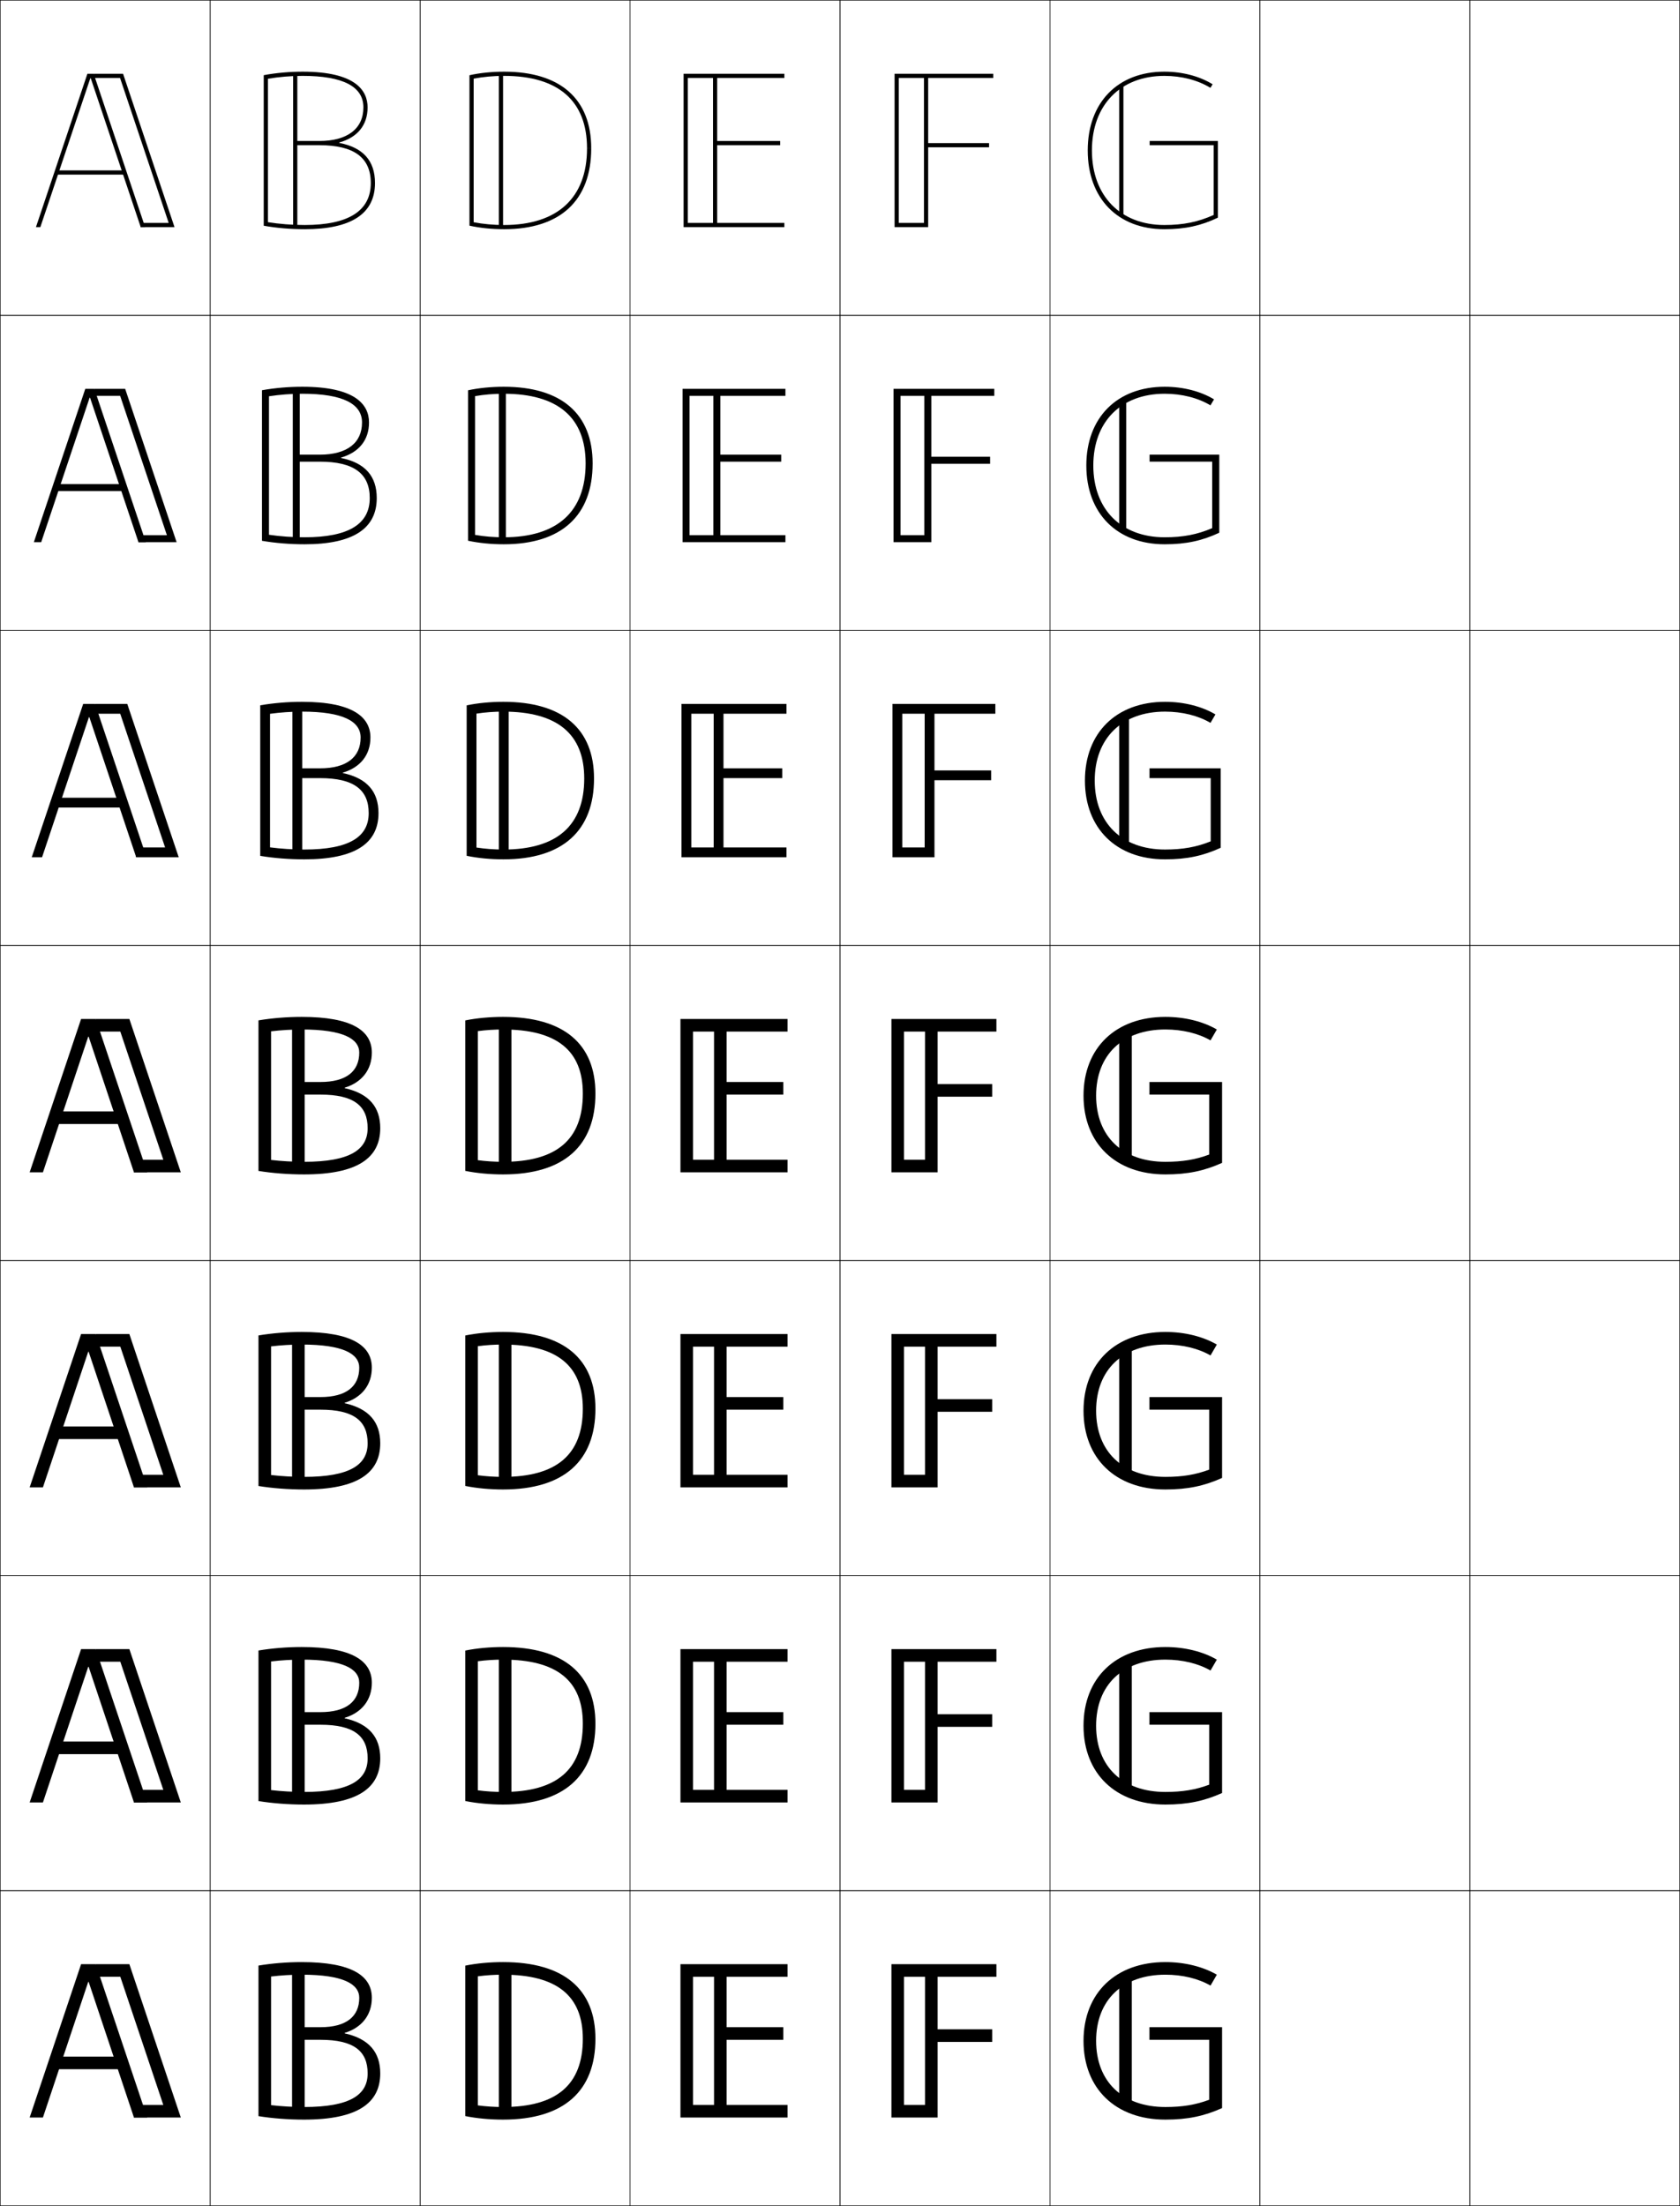 <?xml version="1.0" encoding="utf-8"?>
<!-- Generator: Adobe Illustrator 11 Build 225, SVG Export Plug-In . SVG Version: 6.0.0 Build 78)  -->
<!DOCTYPE svg PUBLIC "-//W3C//DTD SVG 1.0//EN"    "http://www.w3.org/TR/2001/REC-SVG-20010904/DTD/svg10.dtd">
<svg  xmlns="http://www.w3.org/2000/svg" xmlns:xlink="http://www.w3.org/1999/xlink" xmlns:a="http://ns.adobe.com/AdobeSVGViewerExtensions/3.0/"
	 width="800.25" height="1050.25" viewBox="0 0 800.25 1050.25" overflow="visible" enable-background="new 0 0 800.25 1050.25"
	 xml:space="preserve">
		<g id="レイヤー1">
			<g>
				<rect x="0.125" y="0.125" fill="none" stroke="#000000" stroke-width="0.25" width="100" height="150"/> 
				<rect x="100.125" y="0.125" fill="none" stroke="#000000" stroke-width="0.25" width="100" height="150"/> 
				<rect x="200.125" y="0.125" fill="none" stroke="#000000" stroke-width="0.25" width="100" height="150"/> 
				<rect x="300.125" y="0.125" fill="none" stroke="#000000" stroke-width="0.25" width="100" height="150"/> 
				<rect x="400.125" y="0.125" fill="none" stroke="#000000" stroke-width="0.25" width="100" height="150"/> 
				<rect x="500.125" y="0.125" fill="none" stroke="#000000" stroke-width="0.25" width="100" height="150"/> 
				<rect x="600.125" y="0.125" fill="none" stroke="#000000" stroke-width="0.25" width="100" height="150"/> 
				<rect x="0.125" y="150.125" fill="none" stroke="#000000" stroke-width="0.25" width="100" height="150"/> 
				<rect x="100.125" y="150.125" fill="none" stroke="#000000" stroke-width="0.25" width="100" height="150"/> 
				<rect x="200.125" y="150.125" fill="none" stroke="#000000" stroke-width="0.25" width="100" height="150"/> 
				<rect x="300.125" y="150.125" fill="none" stroke="#000000" stroke-width="0.25" width="100" height="150"/> 
				<rect x="400.125" y="150.125" fill="none" stroke="#000000" stroke-width="0.25" width="100" height="150"/> 
				<rect x="500.125" y="150.125" fill="none" stroke="#000000" stroke-width="0.25" width="100" height="150"/> 
				<rect x="600.125" y="150.125" fill="none" stroke="#000000" stroke-width="0.25" width="100" height="150"/> 
				<rect x="0.125" y="300.125" fill="none" stroke="#000000" stroke-width="0.25" width="100" height="150"/> 
				<rect x="100.125" y="300.125" fill="none" stroke="#000000" stroke-width="0.25" width="100" height="150"/> 
				<rect x="200.125" y="300.125" fill="none" stroke="#000000" stroke-width="0.25" width="100" height="150"/> 
				<rect x="300.125" y="300.125" fill="none" stroke="#000000" stroke-width="0.25" width="100" height="150"/> 
				<rect x="400.125" y="300.125" fill="none" stroke="#000000" stroke-width="0.25" width="100" height="150"/> 
				<rect x="500.125" y="300.125" fill="none" stroke="#000000" stroke-width="0.25" width="100" height="150"/> 
				<rect x="600.125" y="300.125" fill="none" stroke="#000000" stroke-width="0.25" width="100" height="150"/> 
				<rect x="0.125" y="450.125" fill="none" stroke="#000000" stroke-width="0.25" width="100" height="150"/> 
				<rect x="100.125" y="450.125" fill="none" stroke="#000000" stroke-width="0.25" width="100" height="150"/> 
				<rect x="200.125" y="450.125" fill="none" stroke="#000000" stroke-width="0.25" width="100" height="150"/> 
				<rect x="300.125" y="450.125" fill="none" stroke="#000000" stroke-width="0.25" width="100" height="150"/> 
				<rect x="400.125" y="450.125" fill="none" stroke="#000000" stroke-width="0.25" width="100" height="150"/> 
				<rect x="500.125" y="450.125" fill="none" stroke="#000000" stroke-width="0.25" width="100" height="150"/> 
				<rect x="600.125" y="450.125" fill="none" stroke="#000000" stroke-width="0.25" width="100" height="150"/> 
				<rect x="0.125" y="600.125" fill="none" stroke="#000000" stroke-width="0.25" width="100" height="150"/> 
				<rect x="100.125" y="600.125" fill="none" stroke="#000000" stroke-width="0.25" width="100" height="150"/> 
				<rect x="200.125" y="600.125" fill="none" stroke="#000000" stroke-width="0.25" width="100" height="150"/> 
				<rect x="300.125" y="600.125" fill="none" stroke="#000000" stroke-width="0.25" width="100" height="150"/> 
				<rect x="400.125" y="600.125" fill="none" stroke="#000000" stroke-width="0.25" width="100" height="150"/> 
				<rect x="500.125" y="600.125" fill="none" stroke="#000000" stroke-width="0.25" width="100" height="150"/> 
				<rect x="600.125" y="600.125" fill="none" stroke="#000000" stroke-width="0.25" width="100" height="150"/> 
				<rect x="0.125" y="750.125" fill="none" stroke="#000000" stroke-width="0.25" width="100" height="150"/> 
				<rect x="100.125" y="750.125" fill="none" stroke="#000000" stroke-width="0.25" width="100" height="150"/> 
				<rect x="200.125" y="750.125" fill="none" stroke="#000000" stroke-width="0.25" width="100" height="150"/> 
				<rect x="300.125" y="750.125" fill="none" stroke="#000000" stroke-width="0.25" width="100" height="150"/> 
				<rect x="400.125" y="750.125" fill="none" stroke="#000000" stroke-width="0.25" width="100" height="150"/> 
				<rect x="500.125" y="750.125" fill="none" stroke="#000000" stroke-width="0.25" width="100" height="150"/> 
				<rect x="600.125" y="750.125" fill="none" stroke="#000000" stroke-width="0.25" width="100" height="150"/> 
				<rect x="0.125" y="900.125" fill="none" stroke="#000000" stroke-width="0.25" width="100" height="150"/> 
				<rect x="100.125" y="900.125" fill="none" stroke="#000000" stroke-width="0.25" width="100" height="150"/> 
				<rect x="200.125" y="900.125" fill="none" stroke="#000000" stroke-width="0.25" width="100" height="150"/> 
				<rect x="300.125" y="900.125" fill="none" stroke="#000000" stroke-width="0.25" width="100" height="150"/> 
				<rect x="400.125" y="900.125" fill="none" stroke="#000000" stroke-width="0.25" width="100" height="150"/> 
				<rect x="500.125" y="900.125" fill="none" stroke="#000000" stroke-width="0.25" width="100" height="150"/> 
				<rect x="600.125" y="900.125" fill="none" stroke="#000000" stroke-width="0.25" width="100" height="150"/> 
				<rect x="700.125" y="0.125" fill="none" stroke="#000000" stroke-width="0.25" width="100" height="150"/> 
				<rect x="700.125" y="150.125" fill="none" stroke="#000000" stroke-width="0.25" width="100" height="150"/> 
				<rect x="700.125" y="300.125" fill="none" stroke="#000000" stroke-width="0.25" width="100" height="150"/> 
				<rect x="700.125" y="450.125" fill="none" stroke="#000000" stroke-width="0.25" width="100" height="150"/> 
				<rect x="700.125" y="600.125" fill="none" stroke="#000000" stroke-width="0.25" width="100" height="150"/> 
				<rect x="700.125" y="750.125" fill="none" stroke="#000000" stroke-width="0.25" width="100" height="150"/> 
				<rect x="700.125" y="900.125" fill="none" stroke="#000000" stroke-width="0.25" width="100" height="150"/> 
			</g>
			<g>
				<polygon points="327.625,37.125 327.625,106.125 373.625,106.125 373.625,108.125 325.625,108.125 325.625,35.125 
					373.625,35.125 373.625,37.125 341.625,37.125 341.625,67.125 371.625,67.125 371.625,69.125 341.625,69.125 341.625,106.125 
					339.625,106.125 339.625,37.125 "/>
				<polygon points="343.125,254.792 339.791,254.792 339.791,188.458 328.458,188.458 
					328.458,254.792 374.125,254.792 374.125,258.125 325.125,258.125 325.125,185.125 
					374.125,185.125 374.125,188.458 343.125,188.458 343.125,216.458 372.125,216.458 
					372.125,219.791 343.125,219.791 "/>
				<polygon points="344.625,403.458 339.958,403.458 339.958,339.792 329.292,339.792 
					329.292,403.458 374.625,403.458 374.625,408.125 324.625,408.125 324.625,335.125 374.625,335.125 
					374.625,339.792 344.625,339.792 344.625,365.792 372.625,365.792 372.625,370.458 344.625,370.458 "/>
				<polygon points="330.125,491.125 330.125,552.125 375.125,552.125 375.125,558.125 324.125,558.125 324.125,485.125 
					375.125,485.125 375.125,491.125 346.125,491.125 346.125,515.125 373.125,515.125 373.125,521.125 346.125,521.125 
					346.125,552.125 340.125,552.125 340.125,491.125 "/>
				<polygon points="375.125,708.125 324.125,708.125 324.125,635.125 375.125,635.125 375.125,641.125 346.125,641.125 
					346.125,665.125 373.125,665.125 373.125,671.125 346.125,671.125 346.125,702.125 340.125,702.125 
					340.125,641.125 330.125,641.125 330.125,702.125 375.125,702.125 "/>
				<polygon points="375.125,858.125 324.125,858.125 324.125,785.125 375.125,785.125 375.125,791.125 346.125,791.125 
					346.125,815.125 373.125,815.125 373.125,821.125 346.125,821.125 346.125,852.125 340.125,852.125 340.125,791.125 
					330.125,791.125 330.125,852.125 375.125,852.125 "/>
				<polygon points="330.125,941.125 330.125,1002.125 375.125,1002.125 375.125,1008.125 324.125,1008.125 324.125,935.125 
					375.125,935.125 375.125,941.125 346.125,941.125 346.125,965.125 373.125,965.125 373.125,971.125 346.125,971.125 
					346.125,1002.125 340.125,1002.125 340.125,941.125 "/>
			</g>
			<g>
				<polygon points="428.125,37.125 428.125,106.125 442.125,106.125 442.125,108.125 426.125,108.125 426.125,35.125 
					473.125,35.125 473.125,37.125 442.125,37.125 442.125,68.125 471.125,68.125 471.125,70.125 442.125,70.125 442.125,106.125 
					440.125,106.125 440.125,37.125 "/>
				<polygon points="471.625,217.458 471.625,220.792 443.625,220.792 443.625,254.792 440.291,254.792 
					440.291,188.458 428.958,188.458 428.958,254.792 443.625,254.792 443.625,258.125 
					425.625,258.125 425.625,185.125 473.625,185.125 473.625,188.458 443.625,188.458 443.625,217.458 "/>
				<polygon points="472.125,366.792 472.125,371.458 445.125,371.458 445.125,403.458 440.458,403.458 
					440.458,339.792 429.792,339.792 429.792,403.458 445.125,403.458 445.125,408.125 
					425.125,408.125 425.125,335.125 474.125,335.125 474.125,339.792 445.125,339.792 445.125,366.792 "/>
				<polygon points="430.625,491.125 430.625,552.125 446.625,552.125 446.625,558.125 424.625,558.125 424.625,485.125 
					474.625,485.125 474.625,491.125 446.625,491.125 446.625,516.125 472.625,516.125 472.625,522.125 446.625,522.125 
					446.625,552.125 440.625,552.125 440.625,491.125 "/>
				<polygon points="472.625,666.125 472.625,672.125 446.625,672.125 446.625,702.125 440.625,702.125 440.625,641.125 
					430.625,641.125 430.625,702.125 446.625,702.125 446.625,708.125 424.625,708.125 424.625,635.125 474.625,635.125 
					474.625,641.125 446.625,641.125 446.625,666.125 "/>
				<polygon points="472.625,816.125 472.625,822.125 446.625,822.125 446.625,852.125 440.625,852.125 440.625,791.125 
					430.625,791.125 430.625,852.125 446.625,852.125 446.625,858.125 424.625,858.125 424.625,785.125 474.625,785.125 
					474.625,791.125 446.625,791.125 446.625,816.125 "/>
				<polygon points="430.625,941.125 430.625,1002.125 446.625,1002.125 446.625,1008.125 424.625,1008.125 424.625,935.125 
					474.625,935.125 474.625,941.125 446.625,941.125 446.625,966.125 472.625,966.125 472.625,972.125 446.625,972.125 
					446.625,1002.125 440.625,1002.125 440.625,941.125 "/>
			</g>
			<g>
				<g>
					<polygon points="43.225,37.234 67.025,108.125 69.125,108.125 44.625,35.125 41.625,35.125 17.125,108.125 
						19.225,108.125 43.025,37.234 "/>
					<polygon points="66.995,108.125 83.125,108.125 58.625,35.125 44.625,35.125 44.625,37.125 57.188,37.125 
						80.354,106.125 66.995,106.125 "/>
					<rect x="26.625" y="81.125" width="33" height="2"/> 
				</g>
				<g>
					<polygon points="42.892,189.339 65.951,258.125 69.458,258.125 44.958,185.125 
						40.625,185.125 16.125,258.125 19.631,258.125 42.691,189.339 "/>
					<polygon points="65.922,258.125 84.125,258.125 59.625,185.125 44.958,185.125 
						44.958,188.458 57.229,188.458 79.499,254.792 65.922,254.792 "/>
					<rect x="26.365" y="230.458" width="32.854" height="3.333"/> 
				</g>
				<g>
					<polygon points="42.559,341.444 64.878,408.125 69.792,408.125 45.292,335.125 39.625,335.125 
						15.125,408.125 20.039,408.125 42.358,341.444 "/>
					<polygon points="64.849,408.125 85.125,408.125 60.625,335.125 45.292,335.125 45.292,339.792 
						57.271,339.792 78.645,403.458 64.849,403.458 "/>
					<rect x="26.105" y="379.792" width="32.707" height="4.667"/> 
				</g>
				<g>
					<polygon points="42.225,493.549 63.805,558.125 70.125,558.125 45.625,485.125 38.625,485.125 14.125,558.125 
						20.445,558.125 42.025,493.549 "/>
					<polygon points="63.775,558.125 86.125,558.125 61.625,485.125 45.625,485.125 45.625,491.125 57.312,491.125 
						77.791,552.125 63.775,552.125 "/>
					<rect x="25.845" y="529.125" width="32.561" height="6"/> 
				</g>
				<g>
					<polygon points="42.225,643.548 63.805,708.125 70.125,708.125 45.625,635.125 38.625,635.125 
						14.125,708.125 20.444,708.125 42.024,643.548 "/>
					<polygon points="63.775,708.125 86.125,708.125 61.625,635.125 45.625,635.125 45.625,641.125 
						57.311,641.125 77.791,702.125 63.775,702.125 "/>
					<rect x="25.845" y="679.125" width="32.561" height="6"/> 
				</g>
				<g>
					<polygon points="42.225,793.548 63.805,858.125 70.125,858.125 45.625,785.125 38.625,785.125 14.125,858.125 
						20.445,858.125 42.025,793.548 "/>
					<polygon points="63.775,858.125 86.125,858.125 61.625,785.125 45.625,785.125 45.625,791.125 57.312,791.125 
						77.791,852.125 63.775,852.125 "/>
					<rect x="25.845" y="829.125" width="32.561" height="6"/> 
				</g>
				<g>
					<polygon points="42.225,943.548 63.805,1008.125 70.125,1008.125 45.625,935.125 38.625,935.125 14.125,1008.125 
						20.445,1008.125 42.025,943.548 "/>
					<polygon points="63.775,1008.125 86.125,1008.125 61.625,935.125 45.625,935.125 45.625,941.125 57.312,941.125 
						77.791,1002.125 63.775,1002.125 "/>
					<rect x="25.845" y="979.125" width="32.561" height="6"/> 
				</g>
			</g>
			<g>
				<g>
					<path d="M240.125,36.125c25.842,0,39.5,11.93,39.5,34.5h2c0-23.537-14.738-36.5-41.5-36.5
						c-5.788,0-11.493,0.584-16.5,1.688v71.625c5.012,1.104,10.718,1.688,16.5,1.688
						c26.762,0,41.5-13.673,41.5-38.5h-2c0,23.537-14.027,36.5-39.5,36.5
						c-5.047,0-10.021-0.457-14.5-1.32v-68.359C230.104,36.582,235.078,36.125,240.125,36.125z"/>
					<rect x="237.625" y="35.125" width="2" height="73"/> 
				</g>
				<g>
					<path d="M239.958,187.458c25.751,0,39,11.278,39,33.167h3.333
						c0-23.537-14.803-36.5-42.333-36.5c-5.955,0-11.849,0.583-17,1.688v71.625
						c5.155,1.104,11.052,1.687,17,1.687c27.531,0,42.333-13.673,42.333-38.5h-3.333
						c0,22.981-13.495,35.167-39,35.167c-4.743,0-9.415-0.394-13.667-1.139
						c0-4.389,0-61.667,0-66.057C230.544,187.852,235.215,187.458,239.958,187.458z"/>
					<rect x="237.625" y="185.125" width="3.333" height="73"/> 
				</g>
				<g>
					<path d="M239.792,338.792c25.661,0,38.5,10.628,38.5,31.833h4.667
						c0-23.537-14.867-36.5-43.167-36.5c-6.121,0-12.206,0.584-17.5,1.688v71.625
						c5.299,1.104,11.385,1.687,17.5,1.687c28.3,0,43.167-13.673,43.167-38.5h-4.667
						c0,22.425-12.962,33.833-38.5,33.833c-4.44,0-8.809-0.332-12.833-0.957
						c0-8.778,0-54.976,0-63.754C230.984,339.123,235.353,338.792,239.792,338.792z"/>
					<rect x="237.625" y="335.125" width="4.667" height="73"/> 
				</g>
				<g>
					<path d="M277.625,520.625c0,21.869-12.43,32.5-38,32.5c-4.136,0-8.202-0.269-12-0.774
						c0-13.167,0-48.284,0-61.451c3.799-0.506,7.866-0.774,12-0.774
						C265.195,490.125,277.625,500.102,277.625,520.625h6c0-23.537-14.931-36.5-44-36.5
						c-6.287,0-12.562,0.584-18,1.688v71.626c5.443,1.104,11.72,1.687,18,1.687
						c29.069,0,44-13.673,44-38.5H277.625z"/>
					<rect x="237.625" y="485.125" width="6" height="73"/> 
				</g>
				<g>
					<path d="M277.625,670.625c0,21.869-12.43,32.5-38,32.5c-4.136,0-8.202-0.269-12-0.774
						c0-13.167,0-48.284,0-61.451c3.799-0.506,7.866-0.774,12-0.774
						C265.195,640.125,277.625,650.102,277.625,670.625h6c0-23.537-14.931-36.5-44-36.5
						c-6.287,0-12.562,0.584-18,1.688v71.626c5.443,1.104,11.72,1.687,18,1.687
						c29.069,0,44-13.673,44-38.5H277.625z"/>
					<rect x="237.625" y="635.125" width="6" height="73"/> 
				</g>
				<g>
					<path d="M277.625,820.626c0,21.868-12.43,32.499-38,32.499
						c-4.136,0-8.202-0.269-12-0.774c0-13.167,0-48.283,0-61.451
						c3.799-0.506,7.866-0.774,12-0.774C265.195,790.125,277.625,800.102,277.625,820.626h6
						c0-23.537-14.931-36.501-44-36.501c-6.287,0-12.562,0.585-18,1.688v71.625
						c5.443,1.104,11.72,1.687,18,1.687c29.069,0,44-13.673,44-38.499H277.625z"/>
					<rect x="237.625" y="785.125" width="6" height="73"/> 
				</g>
				<g>
					<path d="M277.625,970.626c0,21.868-12.43,32.499-38,32.499
						c-4.136,0-8.202-0.269-12-0.774c0-13.167,0-48.283,0-61.451
						c3.799-0.506,7.866-0.774,12-0.774C265.195,940.125,277.625,950.102,277.625,970.626h6
						c0-23.537-14.931-36.501-44-36.501c-6.287,0-12.562,0.585-18,1.688v71.625
						c5.443,1.104,11.72,1.687,18,1.687c29.069,0,44-13.673,44-38.499H277.625z"/>
					<rect x="237.625" y="935.125" width="6" height="73"/> 
				</g>
			</g>
			<g>
				<g>
					<path d="M547.625,67.125v2h30.5v33.204c-7.346,3.338-14.455,4.796-23.5,4.796
						c-20.958,0-34.5-13.935-34.5-35.5s13.542-35.5,34.5-35.5c8.193,0,15.988,2.025,21.95,5.702
						L577.625,40.125c-6.146-3.791-14.267-6-23-6c-22.227,0-36.5,14.719-36.5,37.5
						c0,22.779,14.273,37.5,36.5,37.5c10.02,0,17.605-1.717,25.5-5.5v-36.5H547.625z"/>
					<rect x="533.125" y="40.625" width="2" height="62"/> 
				</g>
				<g>
					<path d="M547.593,216.458v3.333h29.822v31.65
						c-7.057,3.036-13.902,4.351-22.624,4.351c-20.757,0-34-13.313-34-34.167
						s13.243-34.167,34-34.167c8.156,0,15.897,1.965,21.798,5.532l1.703-2.865
						c-6.278-3.791-14.579-6-23.501-6c-22.704,0-37.333,14.719-37.333,37.5
						c0,22.779,14.629,37.5,37.333,37.5c10.235,0,17.937-1.716,26-5.5v-37.167H547.593z"/>
					<rect x="533.125" y="190.625" width="3.333" height="62"/> 
				</g>
				<g>
					<path d="M547.561,365.792v4.667h29.146v30.095
						c-6.768,2.733-13.35,3.905-21.748,3.905c-20.556,0-33.5-12.692-33.5-32.833
						s12.944-32.833,33.5-32.833c8.119,0,15.806,1.905,21.646,5.362l2.354-4.028
						c-6.409-3.791-14.891-6-24-6c-23.182,0-38.166,14.719-38.166,37.5
						c0,22.78,14.984,37.5,38.166,37.5c10.451,0,18.267-1.716,26.5-5.5v-37.833H547.561z"/>
					<rect x="533.125" y="340.625" width="4.667" height="62"/> 
				</g>
				<g>
					<path d="M547.528,515.125v6h28.468v28.54C569.518,552.097,563.199,553.125,555.125,553.125
						c-20.355,0-33-12.07-33-31.5s12.645-31.5,33-31.5c8.081,0,15.714,1.844,21.492,5.191
						L579.625,490.125c-6.542-3.791-15.203-6-24.5-6c-23.66,0-39,14.719-39,37.5
						c0,22.78,15.34,37.5,39,37.5c10.666,0,18.597-1.716,27-5.5v-38.5H547.528z"/>
					<rect x="533.125" y="490.625" width="6" height="62"/> 
				</g>
				<g>
					<path d="M547.528,665.125v6h28.468v28.54C569.518,702.097,563.199,703.125,555.125,703.125
						c-20.355,0-33-12.07-33-31.5s12.645-31.5,33-31.5c8.081,0,15.714,1.844,21.492,5.191
						L579.625,640.125c-6.542-3.791-15.203-6-24.5-6c-23.66,0-39,14.719-39,37.5
						c0,22.78,15.34,37.5,39,37.5c10.666,0,18.597-1.716,27-5.5v-38.5H547.528z"/>
					<rect x="533.125" y="640.625" width="6" height="62"/> 
				</g>
				<g>
					<path d="M547.528,815.125v6h28.468v28.54C569.518,852.097,563.199,853.125,555.125,853.125
						c-20.355,0-33-12.07-33-31.5s12.645-31.5,33-31.5c8.081,0,15.714,1.844,21.492,5.191
						L579.625,790.125c-6.542-3.79-15.203-6-24.5-6c-23.66,0-39,14.718-39,37.5
						c0,22.78,15.34,37.5,39,37.5c10.666,0,18.597-1.716,27-5.5v-38.5H547.528z"/>
					<rect x="533.125" y="790.625" width="6" height="62"/> 
				</g>
				<g>
					<path d="M547.528,965.125v6h28.468v28.54c-6.479,2.432-12.797,3.46-20.871,3.46
						c-20.355,0-33-12.07-33-31.5s12.645-31.5,33-31.5c8.081,0,15.714,1.844,21.492,5.191
						L579.625,940.125c-6.542-3.79-15.203-6-24.5-6c-23.66,0-39,14.718-39,37.5
						c0,22.78,15.34,37.5,39,37.5c10.666,0,18.597-1.716,27-5.5v-38.5H547.528z"/>
					<rect x="533.125" y="940.625" width="6" height="62"/> 
				</g>
			</g>
			<g>
				<path d="M144.125,36.125c-5.566,0-11.221,0.485-16.5,1.366v68.283
					c5.407,0.871,11.547,1.351,17.5,1.351c20.902,0,31.5-6.729,31.5-20h2
					c0,14.598-11.271,22-33.5,22c-6.677,0-13.603-0.589-19.5-1.658V35.787
					c5.841-1.087,12.238-1.662,18.5-1.662c25.602,0,30.976,9.244,30.976,17
					c0,8.511-4.903,14.326-13.496,16.716v0.2C172.898,70.186,178.625,76.504,178.625,87.125
					h-2c0-12.112-8.014-18-24.5-18h-10.5v39h-2v-73h2v32h10.5c13.331,0,20.976-5.832,20.976-16
					C173.101,41.172,163.352,36.125,144.125,36.125z"/>
				<path d="M124.792,257.467v-71.68c6.062-1.087,12.7-1.662,19.198-1.662
					c25.079,0,31.786,8.375,31.786,17c0,8.389-4.848,14.285-13.312,16.716v0.2
					c11.443,2.311,16.995,8.682,16.995,19.084h-3.333
					c0-11.621-7.536-17.333-23.833-17.333h-9.5v38.333h-3.333v-73h3.333v31.333h9.5
					c13.01,0,20.151-5.59,20.151-15.333c0-8.791-8.979-13.667-28.453-13.667
					c-5.341,0-10.764,0.424-15.865,1.201v65.937
					c5.271,0.772,11.171,1.196,16.902,1.196c21.301,0,31.097-6.451,31.097-18.667
					h3.333c0,14.433-11.095,22-34.431,22
					C138.098,259.125,130.911,258.536,124.792,257.467z"/>
				<path d="M123.958,407.467v-71.68c6.282-1.087,13.162-1.662,19.896-1.662
					c24.557,0,32.596,7.506,32.596,17c0,8.267-4.793,14.244-13.129,16.716v0.2
					c11.593,2.477,16.971,8.9,16.971,19.084H175.625
					c0-11.13-7.058-16.667-23.167-16.667h-8.5V408.125h-4.667v-73h4.667v30.667h8.5
					c12.688,0,19.325-5.349,19.325-14.667c0-7.629-8.208-12.333-27.929-12.333
					c-5.114,0-10.306,0.362-15.229,1.035v63.59
					c5.137,0.674,10.796,1.042,16.305,1.042c21.701,0,30.695-6.174,30.695-17.333
					h4.667c0,14.267-10.92,22-35.362,22C137.749,409.125,130.3,408.536,123.958,407.467z"/>
				<path d="M143.719,490.125c-4.889,0-9.849,0.301-14.594,0.869v61.244
					c5.001,0.576,10.421,0.887,15.708,0.887c22.101,0,30.292-5.896,30.292-16h6
					c0,14.102-10.744,22-36.292,22c-7.433,0-15.143-0.589-21.708-1.658v-71.68
					c6.503-1.087,13.624-1.662,20.594-1.662c24.035,0,33.406,6.637,33.406,17
					c0,8.145-4.738,14.202-12.946,16.716v0.2
					C175.921,520.684,181.125,527.159,181.125,537.125h-6c0-10.64-6.58-16-22.5-16h-7.5v37h-6v-73h6v30h7.5
					c12.367,0,18.5-5.107,18.5-14C171.125,494.657,163.688,490.125,143.719,490.125z"/>
				<path d="M123.125,707.467v-71.68c6.502-1.087,13.624-1.662,20.594-1.662
					c24.034,0,33.406,6.636,33.406,17c0,8.144-4.739,14.202-12.946,16.716v0.2
					c11.742,2.643,16.946,9.118,16.946,19.084h-6c0-10.64-6.58-16-22.5-16h-7.5v37h-6v-73h6v30
					h7.5c12.367,0,18.5-5.107,18.5-14c0-6.468-7.438-11-27.406-11
					c-4.889,0-9.849,0.301-14.594,0.869v61.244
					c5.001,0.576,10.421,0.887,15.708,0.887c22.101,0,30.292-5.896,30.292-16h6
					c0,14.102-10.744,22-36.292,22C137.399,709.125,129.689,708.536,123.125,707.467z"/>
				<path d="M123.125,857.467v-71.68c6.503-1.087,13.624-1.662,20.594-1.662
					c24.035,0,33.406,6.636,33.406,17c0,8.144-4.738,14.202-12.946,16.716v0.2
					C175.921,820.685,181.125,827.159,181.125,837.125h-6c0-10.64-6.58-16-22.5-16h-7.5v37h-6v-73h6v30h7.5
					c12.367,0,18.5-5.107,18.5-14c0-6.468-7.438-11-27.406-11
					c-4.889,0-9.849,0.302-14.594,0.87v61.243
					c5.001,0.576,10.421,0.887,15.708,0.887c22.101,0,30.292-5.896,30.292-16h6
					c0,14.102-10.744,22-36.292,22C137.399,859.125,129.689,858.536,123.125,857.467z"/>
				<path d="M143.719,940.125c-4.889,0-9.849,0.302-14.594,0.87v61.243
					c5.001,0.576,10.421,0.887,15.708,0.887c22.101,0,30.292-5.896,30.292-16h6
					c0,14.102-10.744,22-36.292,22c-7.433,0-15.143-0.589-21.708-1.658v-71.68
					c6.503-1.087,13.624-1.662,20.594-1.662c24.035,0,33.406,6.636,33.406,17
					c0,8.144-4.738,14.202-12.946,16.716v0.2
					C175.921,970.685,181.125,977.159,181.125,987.125h-6c0-10.64-6.58-16-22.5-16h-7.5v37h-6v-73h6v30h7.5
					c12.367,0,18.5-5.107,18.5-14C171.125,944.657,163.688,940.125,143.719,940.125z"/>
			</g>
		</g>
	</svg>
